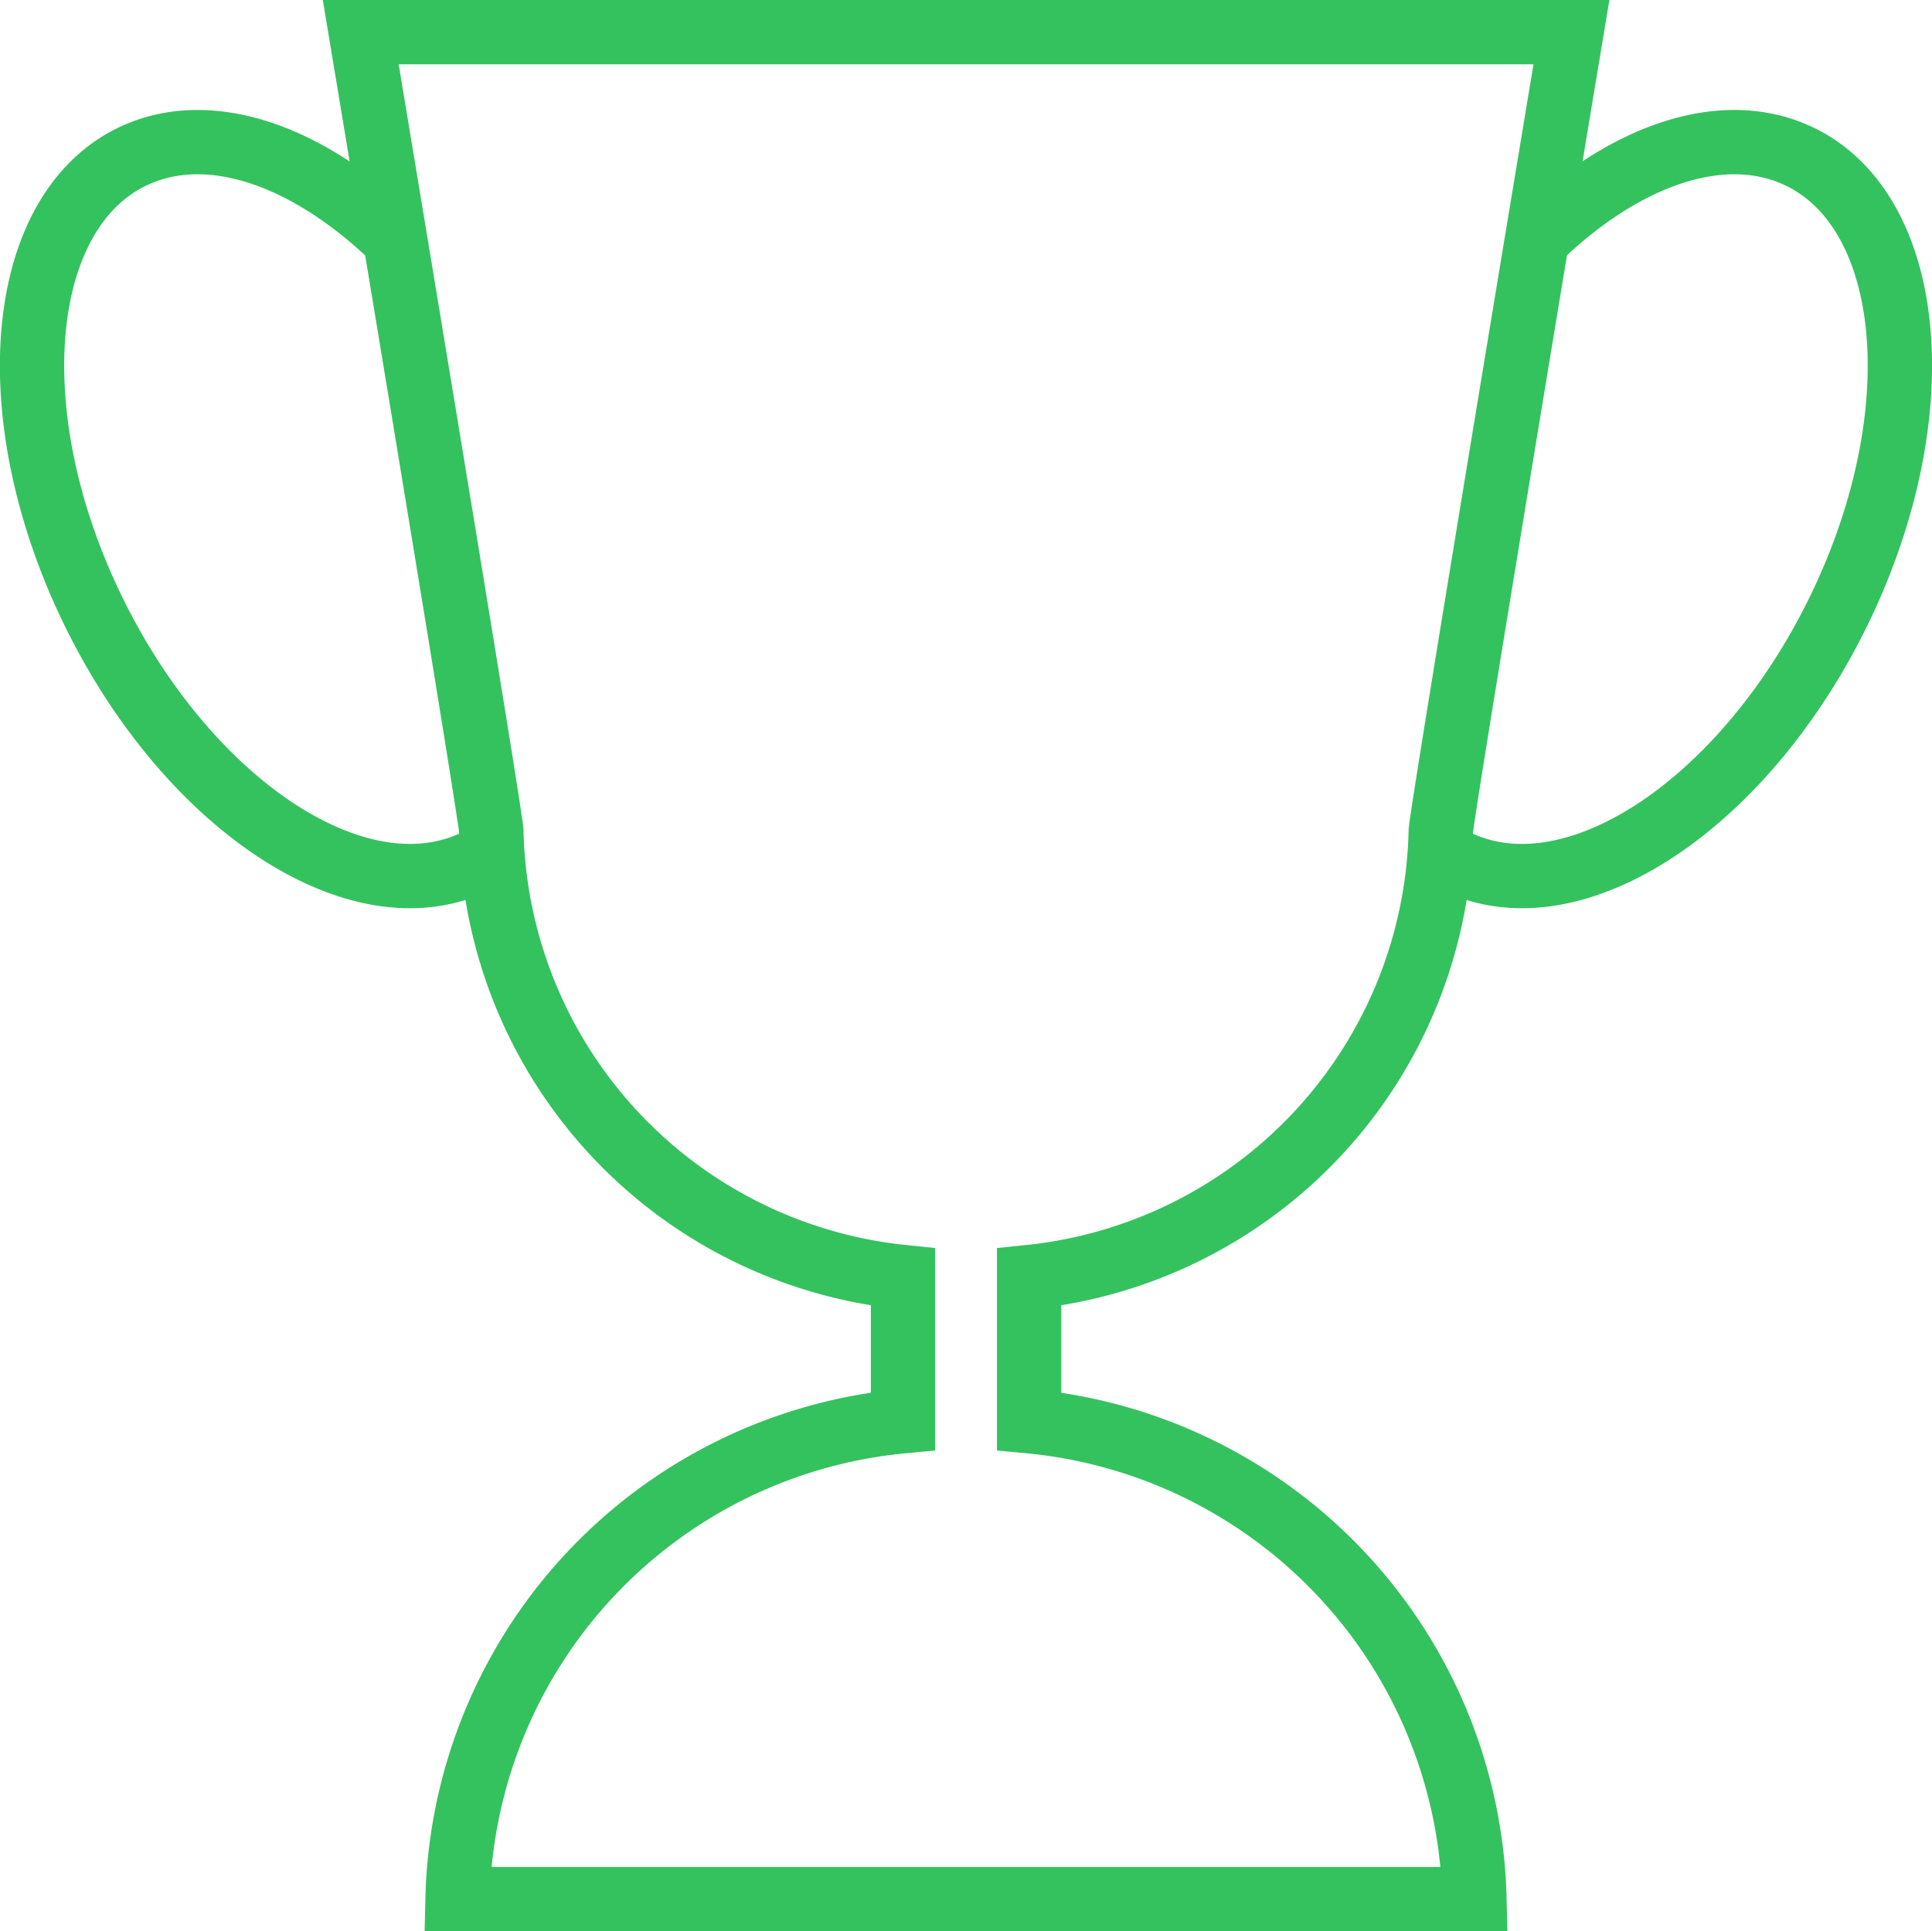 <svg xmlns="http://www.w3.org/2000/svg" width="30.039" height="30.031" viewBox="0 0 30.039 30.031">
  <g id="Group_4406" data-name="Group 4406" transform="translate(-793.255 -1226.014)">
    <path id="Path_4820" data-name="Path 4820" d="M514.075,832.143h15.811a7.645,7.645,0,0,0-6.924-7.431V822.47a7.129,7.129,0,0,0,6.4-6.925c0-.224,2.032-12.433,2.032-12.433H512.57s2.031,12.209,2.031,12.433a7.129,7.129,0,0,0,6.4,6.925v2.242A7.643,7.643,0,0,0,514.075,832.143Z" transform="translate(286.294 423.402)" fill="none" stroke="#34c25e" stroke-miterlimit="10" stroke-width="1"/>
    <g id="Group_3712" data-name="Group 3712" transform="translate(793.759 1228.224)">
      <path id="Path_4821" data-name="Path 4821" d="M511.564,816.875a2.261,2.261,0,0,1-.4.214c-1.857.769-4.5-1.083-5.915-4.138s-1.047-6.156.809-6.926c1.16-.482,2.63.061,3.914,1.282" transform="translate(-504.393 -805.85)" fill="none" stroke="#34c25e" stroke-miterlimit="10" stroke-width="1"/>
      <path id="Path_4822" data-name="Path 4822" d="M539.406,816.875a2.237,2.237,0,0,0,.4.214c1.857.769,4.5-1.083,5.915-4.138s1.047-6.156-.809-6.926c-1.161-.482-2.63.061-3.914,1.282" transform="translate(-517.547 -805.85)" fill="none" stroke="#34c25e" stroke-miterlimit="10" stroke-width="1"/>
    </g>
  </g>
</svg>
